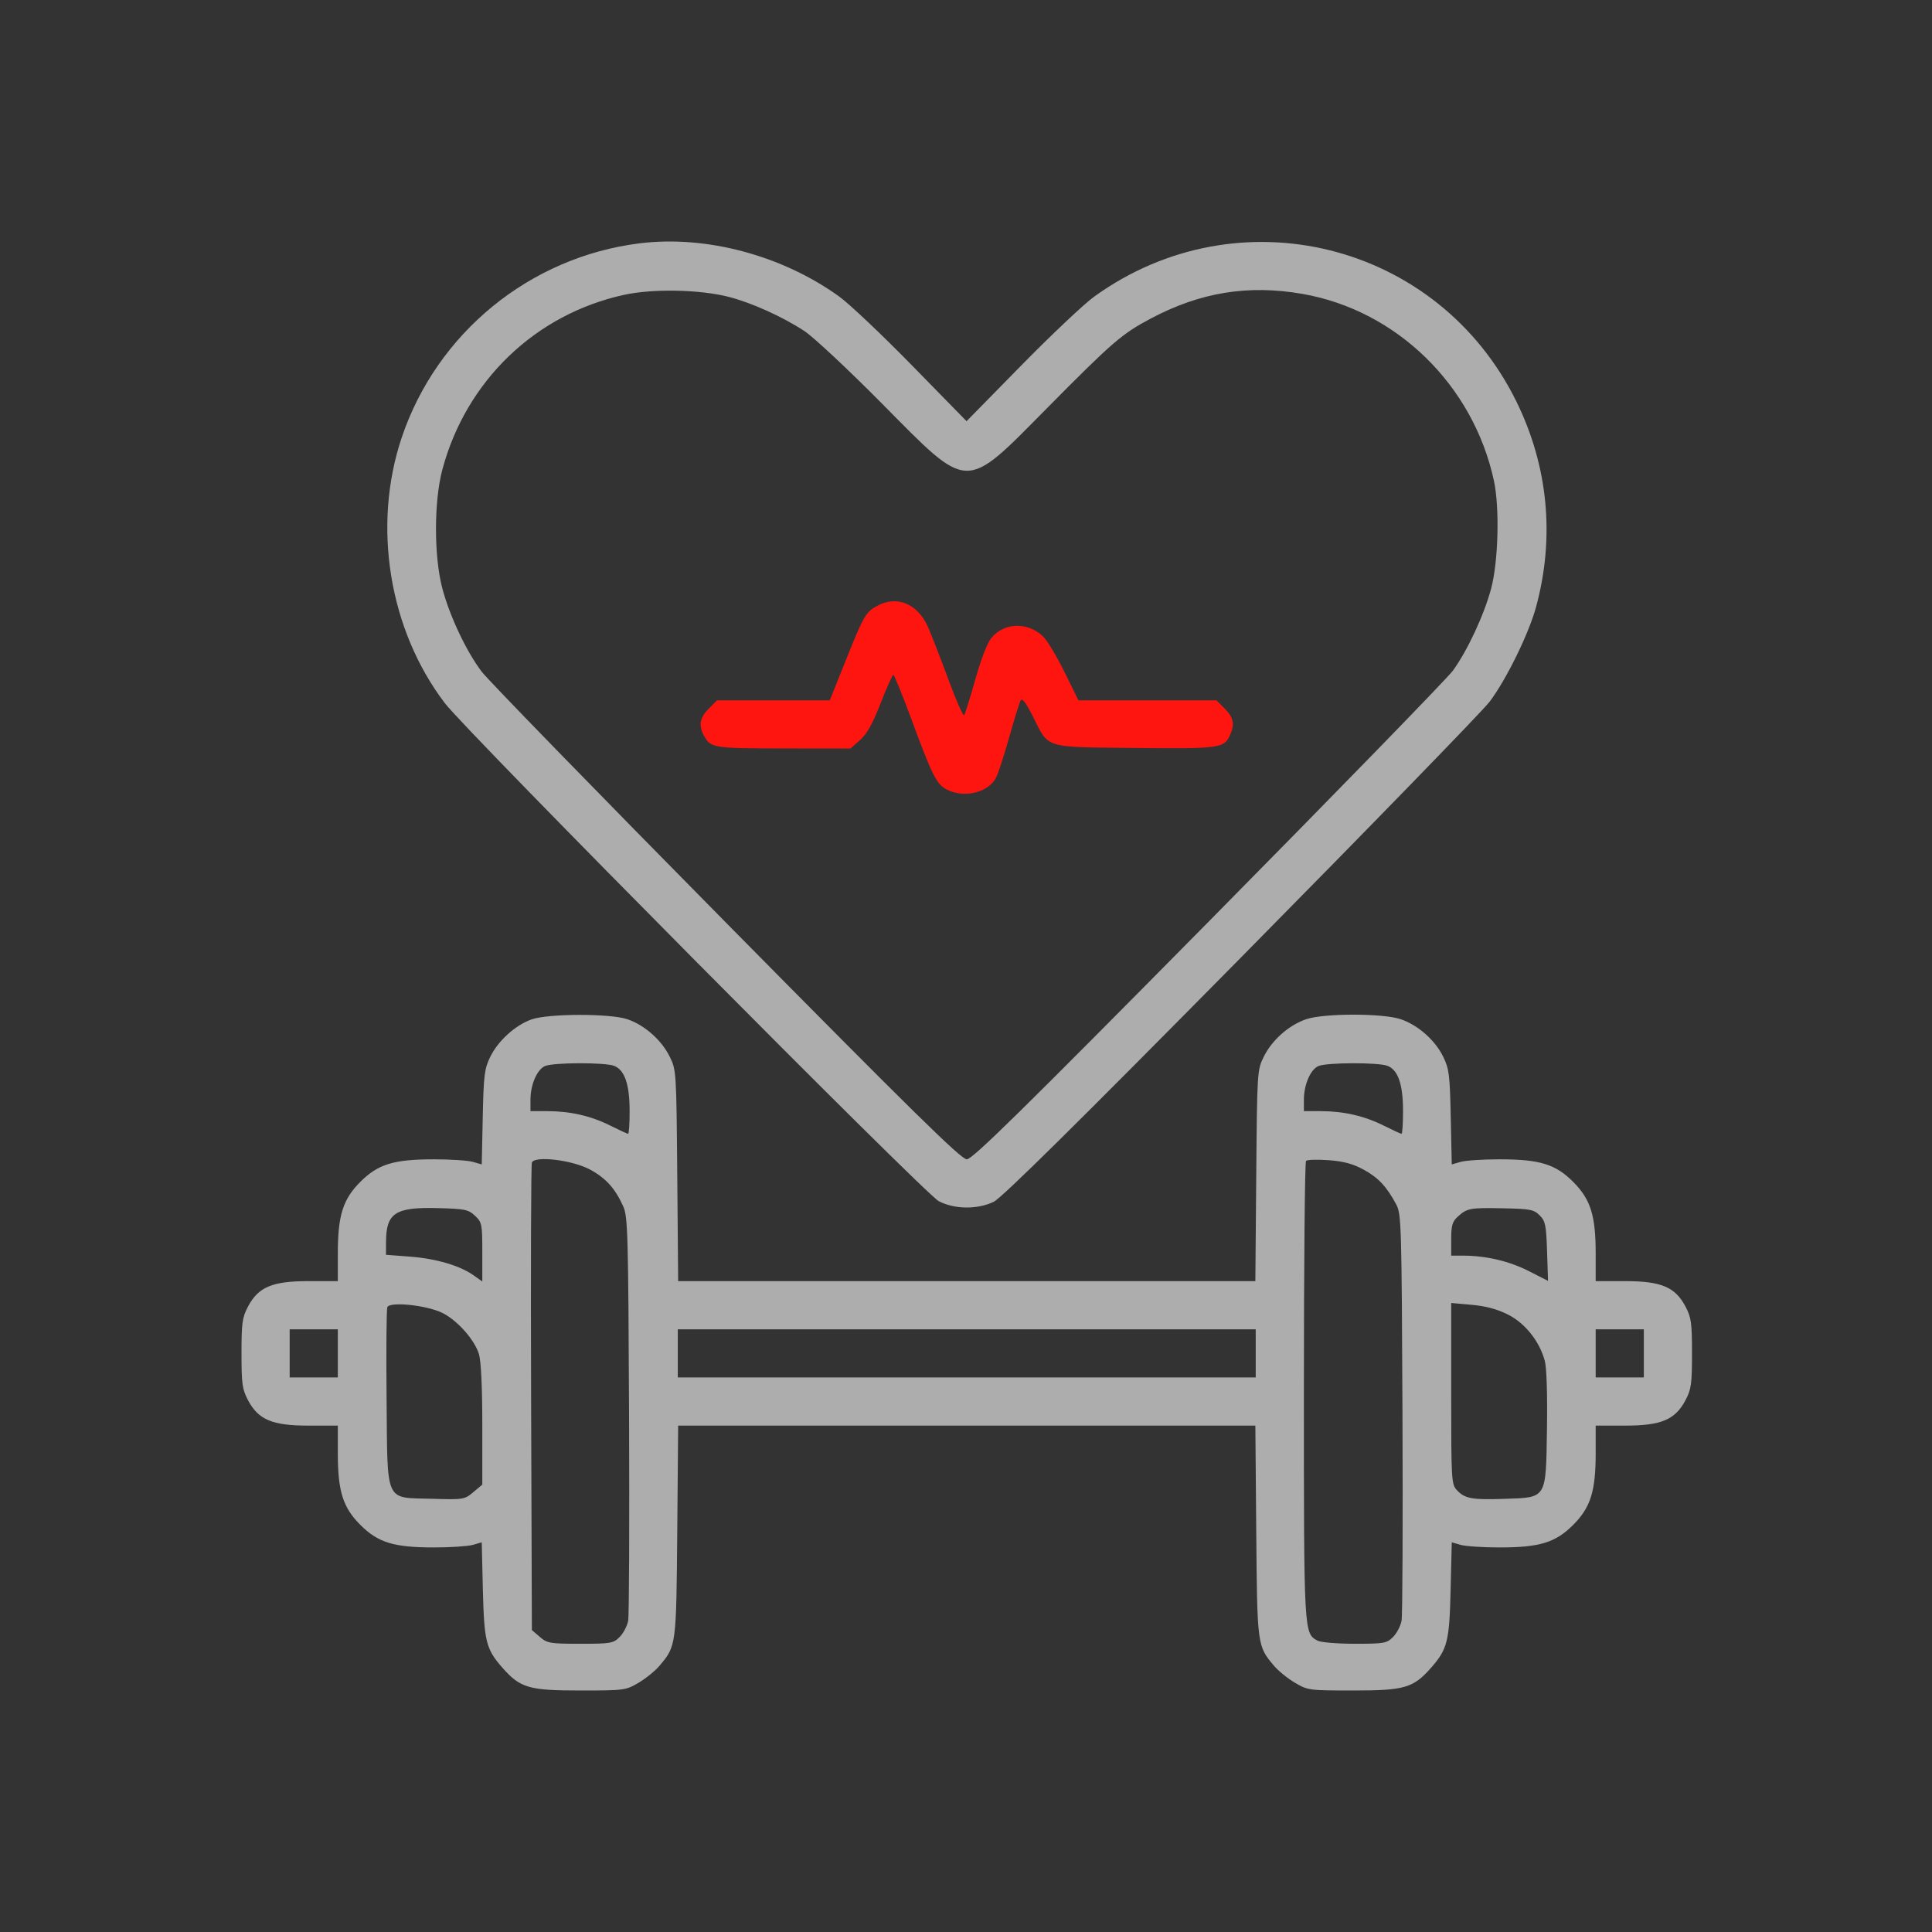 <svg width="100" height="100" viewBox="0 0 100 100" fill="none" xmlns="http://www.w3.org/2000/svg">
<rect x="0" y="0" width="100" height="100" fill="#333333" stroke="none"/>
<path fill-rule="evenodd" clip-rule="evenodd" d="M33.102 12.595C27.423 13.303 22.61 17.236 20.791 22.654C19.259 27.218 20.134 32.6 23.027 36.397C24.166 37.893 47.857 61.781 48.585 62.169C49.39 62.597 50.591 62.612 51.433 62.205C51.856 62 55.729 58.173 64.235 49.557C70.943 42.763 76.731 36.808 77.099 36.324C77.954 35.197 79.123 32.818 79.502 31.431C80.489 27.819 80.136 24.128 78.484 20.774C74.425 12.536 64.094 9.972 56.638 15.351C56.113 15.729 54.412 17.335 52.857 18.92L50.029 21.801L47.211 18.921C45.661 17.336 43.964 15.73 43.44 15.351C40.486 13.218 36.54 12.165 33.102 12.595ZM37.721 15.366C38.903 15.669 40.514 16.397 41.635 17.134C42.104 17.442 43.906 19.127 45.64 20.878C50.212 25.495 49.877 25.486 54.218 21.101C57.591 17.693 58.069 17.28 59.57 16.484C62.132 15.125 64.612 14.724 67.42 15.213C72.291 16.063 76.257 19.936 77.326 24.886C77.625 26.274 77.554 29.064 77.182 30.459C76.821 31.817 75.964 33.66 75.207 34.706C74.917 35.106 69.219 40.962 62.544 47.72C52.86 57.523 50.334 60.006 50.04 60.006C49.746 60.006 47.233 57.536 37.601 47.781C30.962 41.057 25.262 35.201 24.933 34.767C24.137 33.716 23.279 31.899 22.896 30.459C22.457 28.805 22.457 25.951 22.896 24.308C24.123 19.714 27.703 16.269 32.296 15.262C33.787 14.935 36.225 14.982 37.721 15.366ZM27.513 52.764C26.676 53.061 25.787 53.865 25.381 54.691C25.073 55.318 25.034 55.628 24.987 57.828L24.935 60.27L24.474 60.138C24.22 60.065 23.315 60.006 22.462 60.006C20.383 60.006 19.569 60.255 18.652 61.172C17.75 62.074 17.486 62.912 17.486 64.871V66.311H15.969C14.094 66.311 13.373 66.614 12.838 67.625C12.539 68.191 12.5 68.468 12.5 70.05C12.5 71.633 12.539 71.91 12.838 72.476C13.373 73.487 14.094 73.79 15.969 73.79H17.486V75.229C17.486 77.188 17.75 78.027 18.652 78.929C19.569 79.846 20.383 80.095 22.462 80.095C23.315 80.095 24.22 80.035 24.474 79.963L24.935 79.83L24.993 82.272C25.058 84.956 25.156 85.354 25.995 86.31C26.925 87.369 27.368 87.5 30.023 87.5C32.314 87.5 32.385 87.491 33.05 87.1C33.425 86.879 33.913 86.484 34.136 86.22C35.004 85.189 35.004 85.191 35.055 79.252L35.101 73.79H50.039H64.977L65.023 79.252C65.073 85.191 65.073 85.189 65.942 86.22C66.164 86.484 66.653 86.879 67.027 87.1C67.692 87.491 67.763 87.5 70.055 87.5C72.709 87.5 73.153 87.369 74.083 86.31C74.921 85.354 75.02 84.956 75.084 82.272L75.143 79.83L75.604 79.963C75.857 80.035 76.763 80.095 77.615 80.095C79.695 80.095 80.509 79.846 81.426 78.929C82.328 78.027 82.592 77.188 82.592 75.229V73.79H84.109C85.984 73.79 86.705 73.487 87.24 72.476C87.539 71.91 87.578 71.633 87.578 70.05C87.578 68.468 87.539 68.191 87.24 67.625C86.705 66.614 85.984 66.311 84.109 66.311H82.592V64.871C82.592 62.912 82.328 62.074 81.426 61.172C80.509 60.255 79.695 60.006 77.615 60.006C76.763 60.006 75.857 60.065 75.604 60.138L75.143 60.27L75.091 57.828C75.044 55.628 75.005 55.318 74.697 54.691C74.278 53.837 73.396 53.059 72.504 52.755C71.583 52.441 68.526 52.441 67.605 52.755C66.715 53.059 65.844 53.827 65.417 54.686C65.072 55.38 65.069 55.44 65.023 60.849L64.977 66.311H50.039H35.101L35.055 60.849C35.009 55.44 35.005 55.38 34.661 54.686C34.234 53.827 33.363 53.059 32.473 52.755C31.584 52.452 28.376 52.458 27.513 52.764ZM31.78 55.166C32.332 55.375 32.589 56.121 32.589 57.508C32.589 58.156 32.554 58.686 32.512 58.686C32.469 58.686 32.057 58.496 31.595 58.264C30.593 57.761 29.516 57.513 28.329 57.513H27.457V56.922C27.457 56.136 27.804 55.341 28.22 55.174C28.677 54.991 31.304 54.985 31.78 55.166ZM71.812 55.166C72.363 55.375 72.621 56.121 72.621 57.508C72.621 58.156 72.586 58.686 72.543 58.686C72.501 58.686 72.088 58.496 71.627 58.264C70.624 57.761 69.547 57.513 68.361 57.513H67.489V56.922C67.489 56.136 67.836 55.341 68.252 55.174C68.708 54.991 71.336 54.985 71.812 55.166ZM30.549 60.54C31.361 60.982 31.84 61.513 32.255 62.433C32.496 62.967 32.519 63.801 32.56 73.203C32.584 78.808 32.563 83.616 32.514 83.887C32.464 84.158 32.266 84.538 32.073 84.73C31.744 85.059 31.618 85.081 30.038 85.081C28.468 85.081 28.325 85.056 27.942 84.727L27.53 84.373L27.49 72.377C27.468 65.779 27.486 60.287 27.53 60.173C27.671 59.806 29.64 60.045 30.549 60.54ZM70.581 60.54C71.344 60.956 71.774 61.415 72.274 62.352C72.532 62.837 72.55 63.436 72.592 73.13C72.616 78.775 72.595 83.616 72.545 83.887C72.495 84.158 72.297 84.538 72.105 84.73C71.777 85.058 71.647 85.081 70.125 85.081C69.229 85.081 68.362 85.009 68.2 84.922C67.487 84.54 67.489 84.578 67.489 71.986C67.489 65.504 67.538 60.15 67.599 60.087C67.659 60.024 68.185 60.008 68.767 60.051C69.545 60.108 70.026 60.238 70.581 60.54ZM24.586 62.927C24.945 63.265 24.964 63.359 24.964 64.807V66.331L24.521 66.016C23.813 65.511 22.584 65.148 21.233 65.044L19.978 64.948L19.981 64.273C19.985 62.787 20.464 62.474 22.643 62.531C24.068 62.568 24.242 62.604 24.586 62.927ZM79.692 62.906C79.989 63.202 80.031 63.41 80.076 64.769L80.126 66.298L79.123 65.787C78.122 65.277 76.916 64.994 75.737 64.992L75.114 64.991V64.137C75.114 63.438 75.174 63.228 75.444 62.983C75.937 62.533 76.08 62.507 77.786 62.541C79.204 62.569 79.391 62.605 79.692 62.906ZM22.873 67.945C23.652 68.317 24.566 69.341 24.792 70.095C24.9 70.457 24.964 71.816 24.964 73.757V76.843L24.499 77.234C24.045 77.616 23.991 77.625 22.376 77.577C19.883 77.504 20.062 77.897 20.009 72.368C19.985 69.897 20.003 67.778 20.048 67.661C20.163 67.36 22.043 67.549 22.873 67.945ZM78.046 68.038C78.941 68.488 79.685 69.423 79.959 70.441C80.054 70.794 80.098 72.178 80.071 73.943C80.014 77.612 80.079 77.504 77.888 77.579C76.189 77.638 75.82 77.571 75.411 77.133C75.125 76.826 75.114 76.632 75.114 72.128V67.442L76.177 67.537C76.901 67.602 77.497 67.761 78.046 68.038ZM17.486 70.05V71.297H16.239H14.993V70.05V68.804H16.239H17.486V70.05ZM64.996 70.05V71.297H50.039H35.082V70.05V68.804H50.039H64.996V70.05ZM85.085 70.05V71.297H83.838H82.592V70.05V68.804H83.838H85.085V70.05Z" fill="white" fill-opacity="0.6"/>
<path d="M43.785 34.161C44.713 31.846 44.82 31.662 45.434 31.342C46.46 30.807 47.52 31.269 48.044 32.479C48.227 32.9 48.699 34.117 49.094 35.184C49.488 36.251 49.852 37.076 49.902 37.017C49.952 36.959 50.213 36.126 50.482 35.167C50.782 34.101 51.107 33.263 51.321 33.009C51.992 32.212 53.196 32.183 53.991 32.944C54.201 33.145 54.698 33.972 55.096 34.78L55.819 36.251H59.392H62.965L63.394 36.679C63.852 37.138 63.92 37.489 63.66 38.061C63.355 38.729 63.127 38.76 58.739 38.714C53.97 38.663 54.311 38.77 53.453 37.066C53.089 36.345 52.907 36.111 52.826 36.26C52.763 36.376 52.498 37.229 52.237 38.157C51.977 39.084 51.672 40.024 51.559 40.244C51.159 41.025 49.905 41.331 49.007 40.867C48.476 40.592 48.258 40.161 47.179 37.24C46.71 35.97 46.287 34.931 46.239 34.931C46.191 34.931 45.894 35.594 45.579 36.403C45.162 37.472 44.869 37.995 44.511 38.31L44.017 38.743L40.539 38.739C36.894 38.734 36.776 38.714 36.425 38.057C36.151 37.54 36.226 37.137 36.684 36.679L37.112 36.251H40.03H42.948L43.785 34.161Z" fill="#FF150F"/>
</svg>
